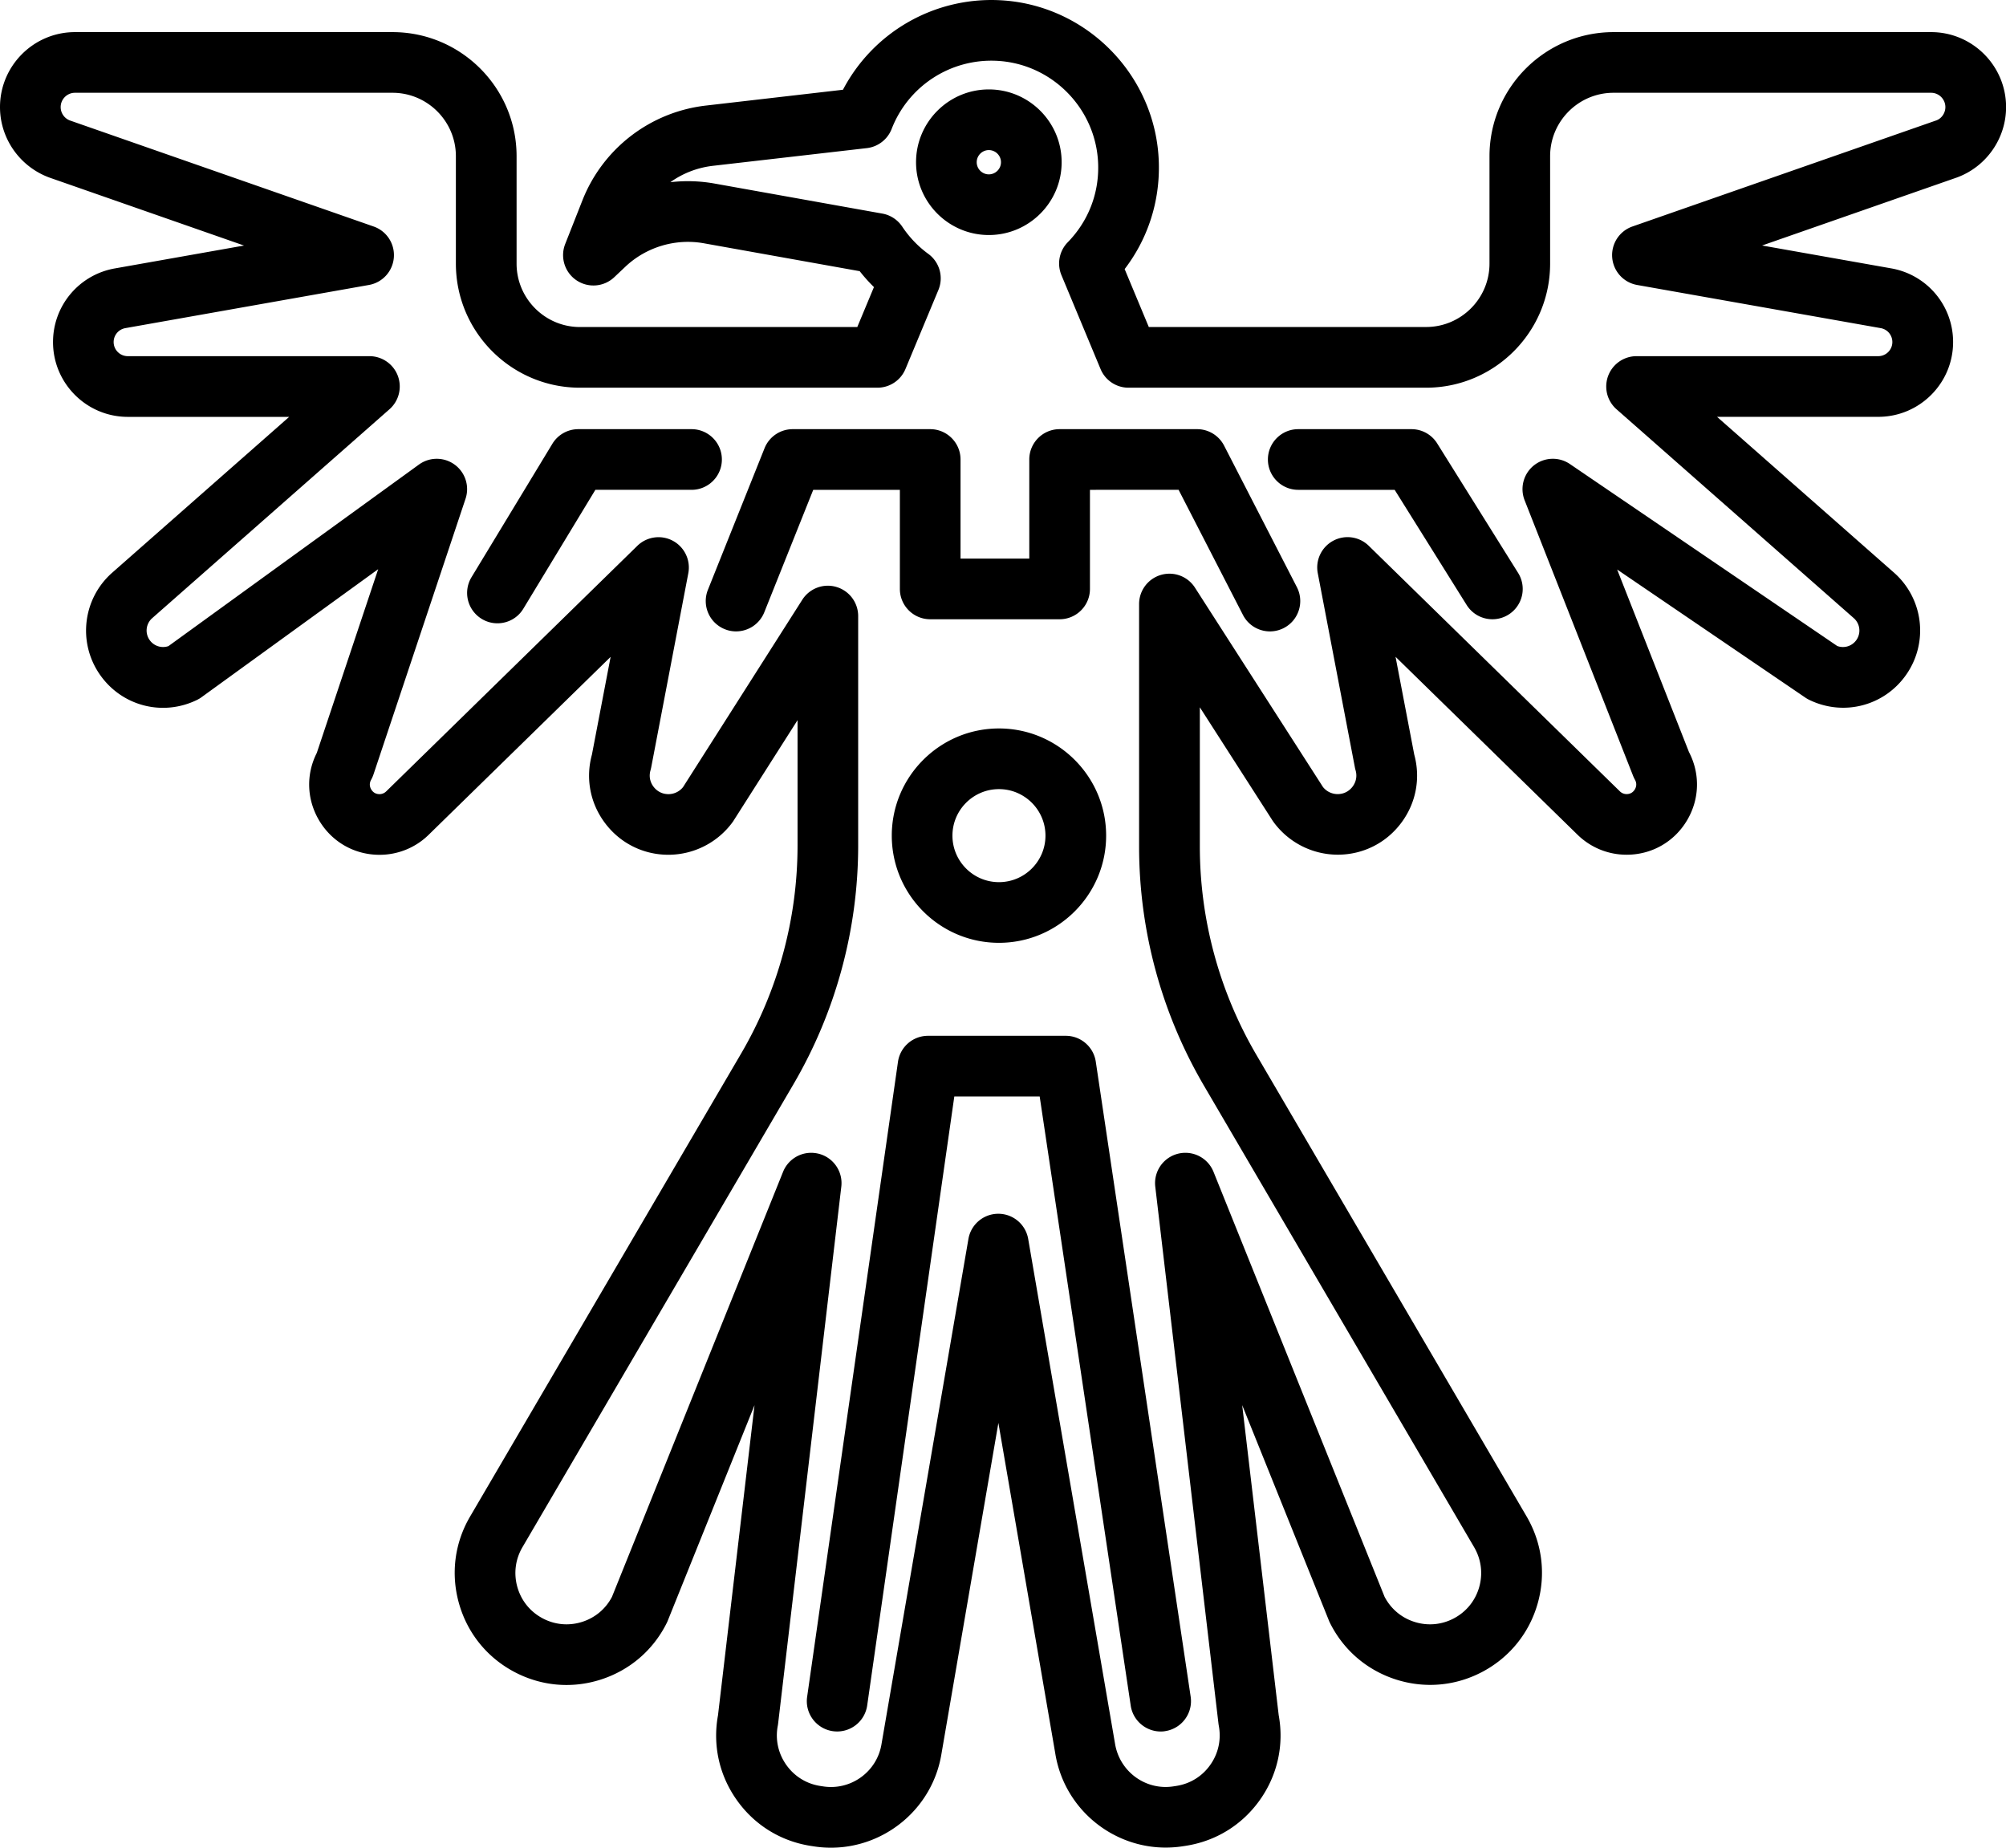 <svg xmlns="http://www.w3.org/2000/svg" viewBox="0 0 496 456.84" xml:space="preserve"><path fill="currentColor" d="M205.47 456.84c-1.43 0-2.87-.11-4.33-.34l-.72-.11c-7.47-1.18-13.98-5.24-18.32-11.44-4.29-6.11-5.91-13.5-4.57-20.84l9.03-76.68-21.45 53.28c-.07.18-.15.36-.24.54-3.37 6.78-9.2 11.76-16.41 14.05-7.21 2.29-14.85 1.56-21.51-2.04-6.66-3.6-11.44-9.59-13.48-16.88-2.04-7.29-1.06-14.9 2.77-21.43l66.99-114.43a101.996 101.996 0 0 0 13.97-51.5v-30.96l-15.8 24.82c-.08.13-.17.26-.26.39a19.69 19.69 0 0 1-15.86 8.07c-6.25 0-11.97-2.87-15.71-7.87-3.66-4.89-4.82-11.03-3.21-16.9l4.62-24.16-44.99 43.99a17.302 17.302 0 0 1-12.15 4.95c-6.25 0-11.85-3.22-15-8.61-3.01-5.16-3.19-11.3-.51-16.58l15.18-45.43-43.69 31.66c-.35.26-.73.48-1.12.67-8.5 4.14-18.6 1.51-24-6.26-5.54-7.96-4.23-18.8 3.05-25.21l43.75-38.52H31.6c-10.2 0-18.49-8.3-18.49-18.49 0-8.99 6.42-16.64 15.27-18.21l31.96-5.66-48.05-16.78C4.9 41.25 0 34.24 0 26.48 0 16.26 8.32 7.94 18.54 7.94h78.51c16.92 0 30.68 13.76 30.68 30.68v26.56c0 8.64 7.03 15.68 15.68 15.68h68.56l4.12-9.88a39.8 39.8 0 0 1-3.52-3.93l-38.54-6.9c-6.99-1.25-14.25.92-19.41 5.8l-2.73 2.58a7.5 7.5 0 0 1-9.36.77 7.51 7.51 0 0 1-2.78-8.97l4.24-10.75a37.403 37.403 0 0 1 30.56-23.48l33.88-3.91A41.442 41.442 0 0 1 246.9.04c21.62.91 39.03 18.57 39.63 40.21.27 9.61-2.71 18.77-8.45 26.28l5.97 14.32h68.56c8.64 0 15.68-7.03 15.68-15.68V38.62c0-16.92 13.76-30.68 30.68-30.68h78.51c10.22 0 18.54 8.32 18.54 18.54 0 7.77-4.9 14.77-12.2 17.42l-48.13 16.8 31.96 5.66a18.466 18.466 0 0 1 15.27 18.21c0 10.2-8.3 18.49-18.49 18.49h-39.88l43.75 38.52a19.054 19.054 0 0 1 3.05 25.2c-5.4 7.77-15.5 10.4-24 6.26-.33-.16-.64-.34-.94-.54l-46.56-31.69 17.76 45.13c2.78 5.33 2.64 11.56-.41 16.78-3.15 5.39-8.76 8.61-15 8.61-4.57 0-8.88-1.76-12.15-4.95l-44.99-43.99 4.62 24.16c1.61 5.87.45 12.01-3.21 16.9-3.74 5-9.47 7.87-15.71 7.87a19.69 19.69 0 0 1-15.86-8.07c-.09-.12-.17-.24-.25-.36l-17.98-28.01v34.41c0 18.08 4.83 35.89 13.97 51.5l66.82 114.14c3.82 6.53 4.81 14.14 2.77 21.43-2.04 7.29-6.83 13.28-13.48 16.88-6.66 3.6-14.3 4.32-21.51 2.04-7.21-2.29-13.04-7.27-16.41-14.05-.09-.18-.17-.36-.24-.54l-21.45-53.28 9.03 76.67c1.34 7.33-.28 14.72-4.57 20.84-4.35 6.2-10.85 10.26-18.33 11.44l-.71.11c-15.05 2.38-29.24-7.93-31.64-22.97l-14.06-81.68-14.07 81.78c-2.18 13.52-13.97 23.24-27.32 23.24zm-4.9-171.81c.61 0 1.24.08 1.86.23 3.64.93 6.03 4.41 5.59 8.14L192.4 426.12c-.02.18-.05.36-.08.54-.66 3.4.08 6.83 2.07 9.67 1.99 2.84 4.97 4.7 8.39 5.24l.72.11c6.89 1.08 13.38-3.63 14.47-10.52l21.48-124.83a7.5 7.5 0 0 1 7.39-6.23 7.5 7.5 0 0 1 7.39 6.23l21.46 124.73c1.11 6.98 7.61 11.7 14.49 10.61l.71-.11c3.43-.54 6.41-2.4 8.39-5.24 1.99-2.83 2.72-6.27 2.07-9.67-.03-.18-.06-.36-.08-.54L285.65 293.4a7.496 7.496 0 0 1 14.4-3.67l42.3 105.08c1.56 2.98 4.17 5.18 7.39 6.2 3.3 1.05 6.8.72 9.85-.93s5.24-4.39 6.17-7.73c.93-3.34.48-6.82-1.27-9.81L297.67 268.4a117.042 117.042 0 0 1-16.02-59.08v-59.97a7.5 7.5 0 0 1 5.39-7.2c3.2-.94 6.62.34 8.42 3.14l31.65 49.29a4.626 4.626 0 0 0 3.63 1.76c2.01 0 3.18-1.16 3.7-1.85.52-.69 1.3-2.14.73-4.07-.07-.24-.13-.47-.17-.72l-9.17-47.98c-.62-3.22.93-6.47 3.82-8.02a7.485 7.485 0 0 1 8.79 1.25l62.09 60.71c.45.44 1.04.68 1.66.68 1.19 0 1.79-.74 2.05-1.18.26-.44.6-1.33.02-2.36-.17-.3-.32-.62-.45-.94l-26.84-68.18a7.519 7.519 0 0 1 2.3-8.61 7.507 7.507 0 0 1 8.9-.34l66.1 44.99c1.73.64 3.67.05 4.75-1.5 1.18-1.7.9-4.01-.65-5.38l-58.67-51.65a7.5 7.5 0 0 1 4.96-13.13h59.75c1.93 0 3.49-1.57 3.49-3.49 0-1.7-1.21-3.15-2.88-3.44L404.8 70.46A7.497 7.497 0 0 1 403.63 56l75.14-26.23c1.3-.47 2.24-1.81 2.24-3.29 0-1.95-1.59-3.54-3.54-3.54h-78.51c-8.64 0-15.68 7.03-15.68 15.68v26.56c0 16.92-13.76 30.68-30.68 30.68h-73.56c-3.03 0-5.76-1.82-6.92-4.62l-9.67-23.21a7.502 7.502 0 0 1 1.56-8.13c5.05-5.17 7.73-12 7.52-19.23-.39-13.8-11.48-25.06-25.27-25.64a26.42 26.42 0 0 0-25.79 16.85 7.52 7.52 0 0 1-6.13 4.74L176.26 41c-3.87.45-7.47 1.87-10.51 4.05 3.6-.42 7.28-.32 10.91.33l41.51 7.43c2.01.36 3.79 1.53 4.92 3.23 1.74 2.61 3.9 4.87 6.44 6.73a7.487 7.487 0 0 1 2.49 8.94l-8.14 19.53a7.51 7.51 0 0 1-6.92 4.62H143.4c-16.91 0-30.68-13.76-30.68-30.68V38.62c0-8.64-7.03-15.68-15.68-15.68h-78.5c-1.95 0-3.54 1.59-3.54 3.54 0 1.48.94 2.82 2.33 3.32L92.38 56a7.485 7.485 0 0 1 5 7.68 7.49 7.49 0 0 1-6.17 6.78L30.99 81.13c-1.67.3-2.89 1.74-2.89 3.44 0 1.93 1.57 3.49 3.49 3.49h59.75a7.51 7.51 0 0 1 7.02 4.85c1.1 2.92.28 6.22-2.06 8.28l-58.67 51.65a4.075 4.075 0 0 0-.65 5.38 4.06 4.06 0 0 0 4.67 1.53l61.94-44.89a7.504 7.504 0 0 1 8.84.03 7.499 7.499 0 0 1 2.68 8.42L92.34 191.5c-.15.45-.35.89-.58 1.31-.58 1.03-.24 1.92.02 2.36.26.44.86 1.18 2.05 1.18.62 0 1.21-.24 1.66-.68l62.09-60.71a7.5 7.5 0 0 1 8.79-1.25 7.51 7.51 0 0 1 3.82 8.02l-9.17 47.98c-.05.24-.1.48-.17.72-.57 1.93.21 3.38.73 4.07.52.69 1.69 1.85 3.7 1.85 1.41 0 2.75-.65 3.62-1.76l29.47-46.3c1.79-2.81 5.23-4.11 8.42-3.17a7.5 7.5 0 0 1 5.4 7.2v56.71c0 20.75-5.54 41.17-16.02 59.08l-66.99 114.43c-1.75 2.99-2.2 6.47-1.27 9.81.93 3.34 3.12 6.08 6.17 7.73 3.05 1.65 6.54 1.98 9.85.93 3.22-1.02 5.83-3.21 7.39-6.2l42.3-105.08a7.493 7.493 0 0 1 6.95-4.7z"/><path fill="currentColor" d="M247 233.11c-14.61 0-26.5-11.89-26.5-26.5s11.89-26.5 26.5-26.5 26.5 11.89 26.5 26.5-11.89 26.5-26.5 26.5zm0-38c-6.34 0-11.5 5.16-11.5 11.5s5.16 11.5 11.5 11.5 11.5-5.16 11.5-11.5-5.16-11.5-11.5-11.5zM244.5 58.11c-9.93 0-18-8.08-18-18s8.07-18 18-18 18 8.08 18 18-8.07 18-18 18zm0-21c-1.65 0-3 1.35-3 3s1.35 3 3 3 3-1.35 3-3-1.35-3-3-3zM286.99 428.11c-3.65 0-6.85-2.67-7.41-6.39l-22.51-150.61h-21.11l-21.54 150.56a7.503 7.503 0 0 1-8.49 6.36c-4.1-.59-6.95-4.39-6.36-8.49l22.46-157a7.504 7.504 0 0 1 7.42-6.44h34.07c3.71 0 6.87 2.72 7.42 6.39l23.46 157c.61 4.1-2.21 7.91-6.31 8.53-.36.07-.73.09-1.1.09zM182 156.11c-.93 0-1.87-.17-2.78-.54a7.496 7.496 0 0 1-4.18-9.75l14-35a7.495 7.495 0 0 1 6.96-4.71h34c4.14 0 7.5 3.36 7.5 7.5v24.5h17v-24.5c0-4.14 3.36-7.5 7.5-7.5h34c2.81 0 5.38 1.57 6.67 4.07l18 35c1.89 3.68.44 8.21-3.24 10.1-3.69 1.9-8.21.44-10.1-3.24l-15.91-30.93H269.5v24.5c0 4.14-3.36 7.5-7.5 7.5h-32c-4.14 0-7.5-3.36-7.5-7.5v-24.5h-21.42l-12.11 30.29a7.52 7.52 0 0 1-6.97 4.71zM122.99 154.11c-1.32 0-2.67-.35-3.88-1.09a7.509 7.509 0 0 1-2.53-10.3l20-33a7.501 7.501 0 0 1 6.41-3.61h28c4.14 0 7.5 3.36 7.5 7.5s-3.36 7.5-7.5 7.5h-23.78L129.4 150.5c-1.4 2.33-3.87 3.61-6.41 3.61zM369.01 153.11c-2.5 0-4.94-1.25-6.37-3.53l-17.8-28.47H321c-4.14 0-7.5-3.36-7.5-7.5s3.36-7.5 7.5-7.5h28c2.59 0 4.99 1.33 6.36 3.53l20 32a7.49 7.49 0 0 1-2.38 10.33 7.523 7.523 0 0 1-3.97 1.14z"/></svg>